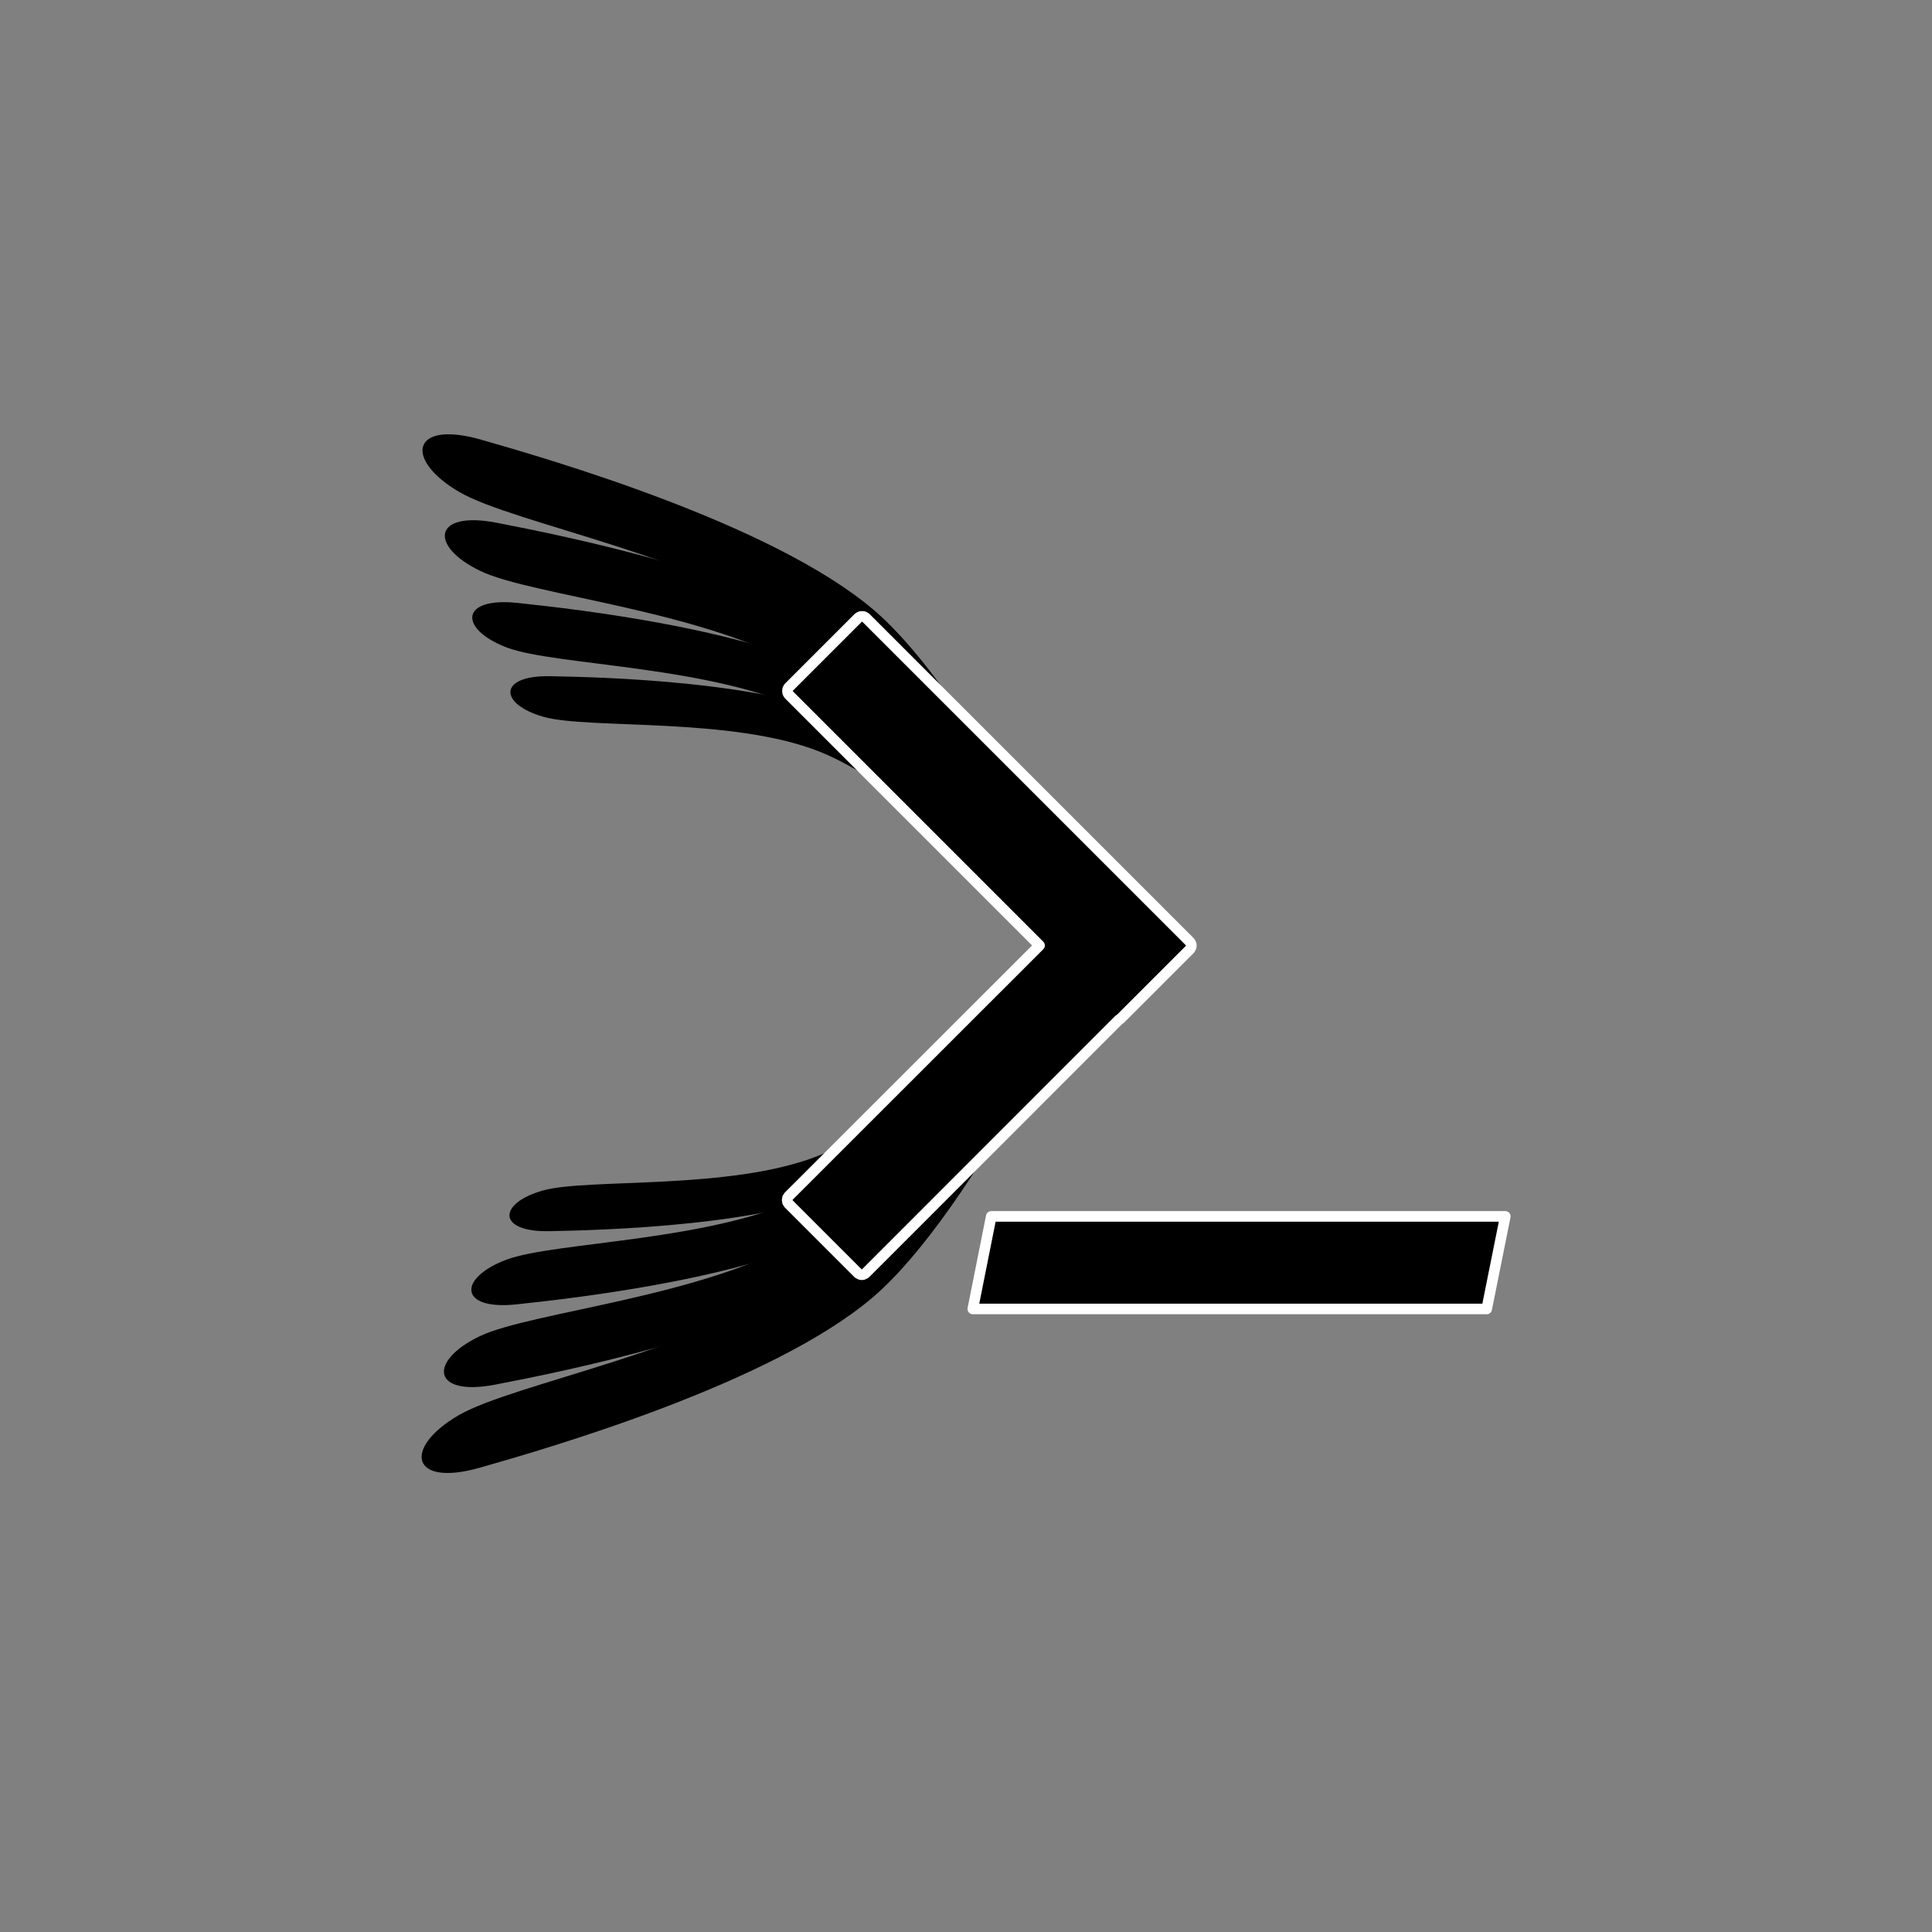 <?xml version="1.0" encoding="UTF-8"?>
<!DOCTYPE svg PUBLIC "-//W3C//DTD SVG 1.1//EN" "http://www.w3.org/Graphics/SVG/1.1/DTD/svg11.dtd">
<svg version="1.2" width="147.6mm" height="147.6mm" viewBox="0 0 14760 14760" preserveAspectRatio="xMidYMid" fill-rule="evenodd" stroke-width="28.222" stroke-linejoin="round" xmlns="http://www.w3.org/2000/svg" xmlns:ooo="http://xml.openoffice.org/svg/export" xmlns:xlink="http://www.w3.org/1999/xlink" xmlns:presentation="http://sun.com/xmlns/staroffice/presentation" xmlns:smil="http://www.w3.org/2001/SMIL20/" xmlns:anim="urn:oasis:names:tc:opendocument:xmlns:animation:1.0" xml:space="preserve">
 <rect x="0" y="0" width="14760" height="14760" fill="#808080" stroke="none"/>
 <defs class="ClipPathGroup">
  <clipPath id="presentation_clip_path" clipPathUnits="userSpaceOnUse">
   <rect x="0" y="0" width="14760" height="14760"/>
  </clipPath>
  <clipPath id="presentation_clip_path_shrink" clipPathUnits="userSpaceOnUse">
   <rect x="14" y="14" width="14731" height="14731"/>
  </clipPath>
 </defs>
 <defs class="TextShapeIndex">
  <g ooo:slide="id1" ooo:id-list="id3 id4 id5 id6 id7 id8 id9 id10 id11 id12"/>
 </defs>
 <defs class="EmbeddedBulletChars">
  <g id="bullet-char-template-57356" transform="scale(0,-0)">
   <path d="M 580,1141 L 1163,571 580,0 -4,571 580,1141 Z"/>
  </g>
  <g id="bullet-char-template-57354" transform="scale(0,-0)">
   <path d="M 8,1128 L 1137,1128 1137,0 8,0 8,1128 Z"/>
  </g>
  <g id="bullet-char-template-10146" transform="scale(0,-0)">
   <path d="M 174,0 L 602,739 174,1481 1456,739 174,0 Z M 1358,739 L 309,1346 659,739 1358,739 Z"/>
  </g>
  <g id="bullet-char-template-10132" transform="scale(0,-0)">
   <path d="M 2015,739 L 1276,0 717,0 1260,543 174,543 174,936 1260,936 717,1481 1274,1481 2015,739 Z"/>
  </g>
  <g id="bullet-char-template-10007" transform="scale(0,-0)">
   <path d="M 0,-2 C -7,14 -16,27 -25,37 L 356,567 C 262,823 215,952 215,954 215,979 228,992 255,992 264,992 276,990 289,987 310,991 331,999 354,1012 L 381,999 492,748 772,1049 836,1024 860,1049 C 881,1039 901,1025 922,1006 886,937 835,863 770,784 769,783 710,716 594,584 L 774,223 C 774,196 753,168 711,139 L 727,119 C 717,90 699,76 672,76 641,76 570,178 457,381 L 164,-76 C 142,-110 111,-127 72,-127 30,-127 9,-110 8,-76 1,-67 -2,-52 -2,-32 -2,-23 -1,-13 0,-2 Z"/>
  </g>
  <g id="bullet-char-template-10004" transform="scale(0,-0)">
   <path d="M 285,-33 C 182,-33 111,30 74,156 52,228 41,333 41,471 41,549 55,616 82,672 116,743 169,778 240,778 293,778 328,747 346,684 L 369,508 C 377,444 397,411 428,410 L 1163,1116 C 1174,1127 1196,1133 1229,1133 1271,1133 1292,1118 1292,1087 L 1292,965 C 1292,929 1282,901 1262,881 L 442,47 C 390,-6 338,-33 285,-33 Z"/>
  </g>
  <g id="bullet-char-template-9679" transform="scale(0,-0)">
   <path d="M 813,0 C 632,0 489,54 383,161 276,268 223,411 223,592 223,773 276,916 383,1023 489,1130 632,1184 813,1184 992,1184 1136,1130 1245,1023 1353,916 1407,772 1407,592 1407,412 1353,268 1245,161 1136,54 992,0 813,0 Z"/>
  </g>
  <g id="bullet-char-template-8226" transform="scale(0,-0)">
   <path d="M 346,457 C 273,457 209,483 155,535 101,586 74,649 74,723 74,796 101,859 155,911 209,963 273,989 346,989 419,989 480,963 531,910 582,859 608,796 608,723 608,648 583,586 532,535 482,483 420,457 346,457 Z"/>
  </g>
  <g id="bullet-char-template-8211" transform="scale(0,-0)">
   <path d="M -4,459 L 1135,459 1135,606 -4,606 -4,459 Z"/>
  </g>
  <g id="bullet-char-template-61548" transform="scale(0,-0)">
   <path d="M 173,740 C 173,903 231,1043 346,1159 462,1274 601,1332 765,1332 928,1332 1067,1274 1183,1159 1299,1043 1357,903 1357,740 1357,577 1299,437 1183,322 1067,206 928,148 765,148 601,148 462,206 346,322 231,437 173,577 173,740 Z"/>
  </g>
 </defs>
 <g>
  <g id="id2" class="Master_Slide">
   <g id="bg-id2" class="Background"/>
   <g id="bo-id2" class="BackgroundObjects"/>
  </g>
 </g>
 <g class="SlideGroup">
  <g>
   <g id="container-id1">
    <g id="id1" class="Slide" clip-path="url(#presentation_clip_path)">
     <g class="Page">
      <g class="com.sun.star.drawing.ClosedBezierShape">
       <g id="id3">
        <rect class="BoundingBox" stroke="none" fill="none" x="3220" y="7271" width="5086" height="3984"/>
        <path fill="rgb(0,0,0)" stroke="none" d="M 3665,11213 C 4193,11063 5893,10570 6666,9913 7438,9256 8377,7304 8299,7272 8220,7240 6997,9133 6197,9723 5397,10314 3921,10566 3499,10815 3077,11063 3138,11363 3665,11213 Z"/>
       </g>
      </g>
      <g class="com.sun.star.drawing.ClosedBezierShape">
       <g id="id4">
        <rect class="BoundingBox" stroke="none" fill="none" x="3391" y="7405" width="4857" height="3194"/>
        <path fill="rgb(0,0,0)" stroke="none" d="M 3784,10578 C 4269,10485 5832,10175 6575,9646 7318,9118 8311,7440 8243,7406 8175,7373 6933,8973 6170,9440 5407,9907 4063,10019 3666,10208 3268,10398 3299,10672 3784,10578 Z"/>
       </g>
      </g>
      <g class="com.sun.star.drawing.ClosedBezierShape">
       <g id="id5">
        <rect class="BoundingBox" stroke="none" fill="none" x="3600" y="7460" width="4596" height="2513"/>
        <path fill="rgb(0,0,0)" stroke="none" d="M 3946,9965 C 4388,9918 5814,9760 6522,9343 7230,8926 8250,7497 8192,7461 8134,7425 6895,8766 6175,9127 5454,9487 4240,9484 3868,9624 3497,9764 3503,10012 3946,9965 Z"/>
       </g>
      </g>
      <g class="com.sun.star.drawing.ClosedBezierShape">
       <g id="id6">
        <rect class="BoundingBox" stroke="none" fill="none" x="3892" y="7496" width="4291" height="1912"/>
        <path fill="rgb(0,0,0)" stroke="none" d="M 4195,9406 C 4596,9398 5888,9368 6552,9050 7216,8731 8228,7533 8179,7497 8129,7460 6926,8563 6254,8829 5582,9096 4491,8999 4148,9095 3805,9191 3794,9413 4195,9406 Z"/>
       </g>
      </g>
      <g class="com.sun.star.drawing.ClosedBezierShape">
       <g id="id7">
        <rect class="BoundingBox" stroke="none" fill="none" x="3227" y="3317" width="5086" height="3984"/>
        <path fill="rgb(0,0,0)" stroke="none" d="M 3672,3358 C 4200,3509 5900,4001 6673,4658 7445,5315 8384,7269 8306,7300 8227,7332 7004,5439 6204,4848 5404,4258 3928,4005 3506,3757 3084,3509 3144,3208 3672,3358 Z"/>
       </g>
      </g>
      <g class="com.sun.star.drawing.ClosedBezierShape">
       <g id="id8">
        <rect class="BoundingBox" stroke="none" fill="none" x="3398" y="3974" width="4857" height="3194"/>
        <path fill="rgb(0,0,0)" stroke="none" d="M 3791,3993 C 4275,4087 5838,4396 6582,4925 7325,5454 8318,7131 8250,7166 8182,7200 6939,5599 6176,5132 5413,4665 4070,4553 3672,4363 3275,4174 3306,3900 3791,3993 Z"/>
       </g>
      </g>
      <g class="com.sun.star.drawing.ClosedBezierShape">
       <g id="id9">
        <rect class="BoundingBox" stroke="none" fill="none" x="3607" y="4600" width="4596" height="2513"/>
        <path fill="rgb(0,0,0)" stroke="none" d="M 3952,4606 C 4395,4653 5821,4811 6529,5229 7237,5646 8257,7075 8199,7111 8141,7147 6902,5805 6181,5445 5460,5084 4246,5087 3875,4948 3504,4808 3510,4560 3952,4606 Z"/>
       </g>
      </g>
      <g class="com.sun.star.drawing.ClosedBezierShape">
       <g id="id10">
        <rect class="BoundingBox" stroke="none" fill="none" x="3899" y="5165" width="4290" height="1912"/>
        <path fill="rgb(0,0,0)" stroke="none" d="M 4202,5166 C 4602,5173 5895,5204 6559,5522 7223,5840 8235,7038 8185,7075 8136,7112 6933,6009 6261,5742 5589,5476 4498,5573 4155,5477 3812,5381 3801,5159 4202,5166 Z"/>
       </g>
      </g>
      <g class="com.sun.star.drawing.PolyPolygonShape">
       <g id="id11">
        <rect class="BoundingBox" stroke="none" fill="none" x="7391" y="9252" width="4151" height="790"/>
        <path fill="rgb(0,0,0)" stroke="none" d="M 7432,10000 L 7573,9293 11500,9293 11358,10000 7432,10000 Z"/>
        <path fill="none" stroke="rgb(255,255,255)" stroke-width="81" stroke-linejoin="miter" d="M 7432,10000 L 7573,9293 11500,9293 11358,10000 7432,10000 Z"/>
       </g>
      </g>
      <g class="com.sun.star.drawing.ClosedBezierShape">
       <g id="id12">
        <rect class="BoundingBox" stroke="none" fill="none" x="5973" y="4668" width="3170" height="5112"/>
        <path fill="rgb(0,0,0)" stroke="none" d="M 6604,9733 C 6598,9737 6591,9739 6584,9739 6577,9739 6570,9737 6564,9733 6561,9731 6558,9729 6555,9727 L 6025,9197 C 6023,9194 6021,9191 6019,9188 6015,9182 6014,9175 6014,9168 6014,9161 6015,9154 6019,9148 6021,9145 6023,9142 6025,9139 L 7942,7223 6027,5308 C 6025,5305 6023,5302 6021,5299 6017,5293 6016,5286 6016,5279 6016,5272 6017,5265 6021,5259 6023,5256 6025,5253 6027,5250 L 6557,4720 C 6560,4718 6563,4716 6566,4714 6572,4710 6579,4709 6586,4709 6593,4709 6600,4710 6606,4714 6609,4716 6612,4718 6615,4720 L 9090,7195 C 9092,7198 9094,7201 9096,7204 9100,7210 9102,7217 9102,7224 9102,7231 9100,7238 9096,7244 9094,7247 9092,7250 9090,7253 L 8560,7783 C 8557,7785 8554,7787 8551,7789 8551,7790 8550,7790 8549,7790 L 6613,9727 C 6610,9729 6607,9731 6604,9733 Z"/>
        <path fill="none" stroke="rgb(255,255,255)" stroke-width="81" stroke-linejoin="round" d="M 6604,9733 C 6598,9737 6591,9739 6584,9739 6577,9739 6570,9737 6564,9733 6561,9731 6558,9729 6555,9727 L 6025,9197 C 6023,9194 6021,9191 6019,9188 6015,9182 6014,9175 6014,9168 6014,9161 6015,9154 6019,9148 6021,9145 6023,9142 6025,9139 L 7942,7223 6027,5308 C 6025,5305 6023,5302 6021,5299 6017,5293 6016,5286 6016,5279 6016,5272 6017,5265 6021,5259 6023,5256 6025,5253 6027,5250 L 6557,4720 C 6560,4718 6563,4716 6566,4714 6572,4710 6579,4709 6586,4709 6593,4709 6600,4710 6606,4714 6609,4716 6612,4718 6615,4720 L 9090,7195 C 9092,7198 9094,7201 9096,7204 9100,7210 9102,7217 9102,7224 9102,7231 9100,7238 9096,7244 9094,7247 9092,7250 9090,7253 L 8560,7783 C 8557,7785 8554,7787 8551,7789 8551,7790 8550,7790 8549,7790 L 6613,9727 C 6610,9729 6607,9731 6604,9733 Z"/>
       </g>
      </g>
     </g>
    </g>
   </g>
  </g>
 </g>
</svg>